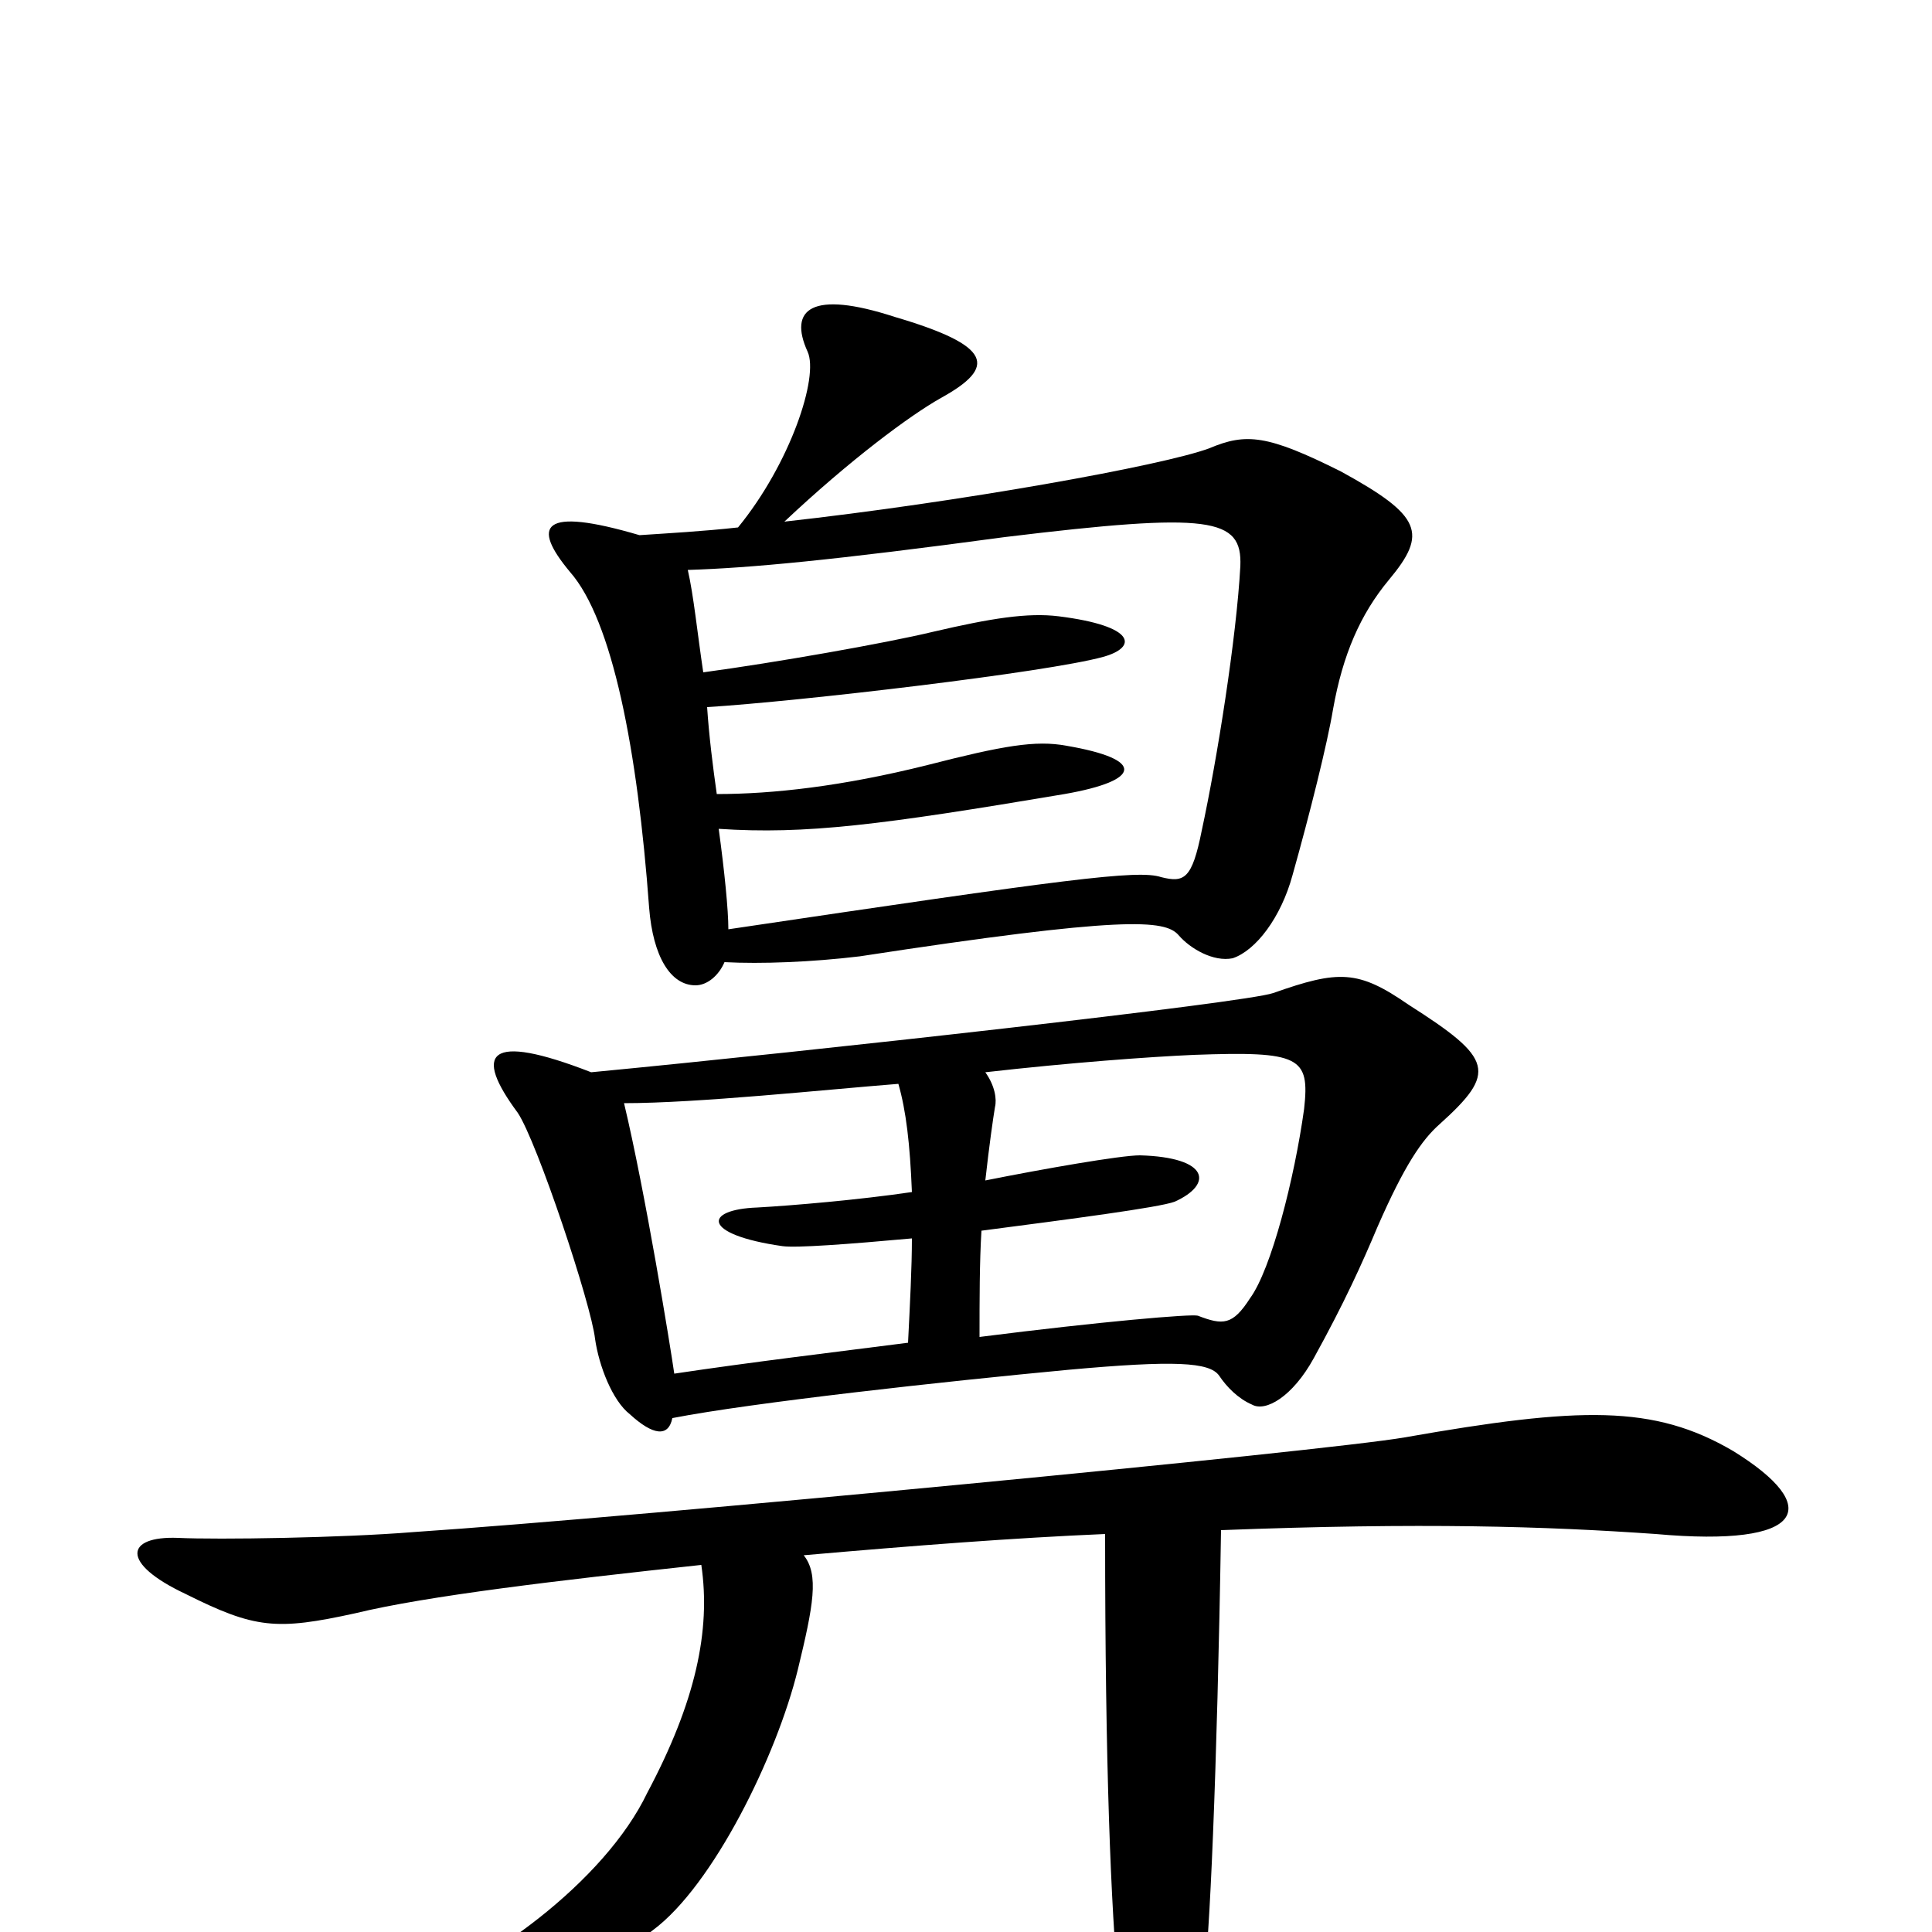 <svg xmlns="http://www.w3.org/2000/svg" viewBox="0 -1000 1000 1000">
	<path fill="#000000" d="M719 -700C739 -724 736 -733 694 -756C656 -775 645 -776 626 -768C602 -759 496 -740 406 -730C440 -762 471 -785 487 -794C516 -810 514 -821 463 -836C420 -850 408 -840 418 -818C424 -805 409 -760 382 -727C364 -725 346 -724 331 -723C280 -738 275 -728 295 -704C317 -679 330 -612 336 -530C338 -505 347 -490 360 -490C366 -490 372 -495 375 -502C394 -501 420 -502 445 -505C582 -526 603 -524 610 -516C616 -509 628 -502 638 -504C650 -508 663 -525 669 -547C678 -579 687 -615 690 -633C695 -661 704 -682 719 -700ZM745 -418C775 -445 773 -452 729 -480C703 -498 693 -498 659 -486C645 -481 421 -456 306 -445C252 -466 245 -455 268 -424C278 -409 306 -325 308 -307C310 -293 317 -275 326 -268C338 -257 346 -256 348 -266C389 -274 489 -285 553 -291C608 -296 626 -295 631 -288C635 -282 641 -276 648 -273C655 -269 669 -277 680 -297C696 -326 705 -346 713 -365C727 -397 736 -410 745 -418ZM897 -249C856 -273 818 -272 727 -256C687 -249 333 -215 214 -207C177 -204 113 -203 92 -204C65 -205 62 -191 96 -175C132 -157 143 -156 184 -165C221 -174 289 -182 363 -190C368 -156 360 -119 335 -72C313 -26 251 19 206 34C170 47 174 56 208 53C265 49 293 34 338 -1C369 -24 402 -91 413 -136C421 -169 424 -185 416 -195C473 -200 525 -204 572 -206C572 -85 575 -13 579 30C582 60 583 74 592 83C603 92 614 87 623 24C626 8 630 -83 632 -208C736 -212 800 -210 857 -206C935 -199 944 -220 897 -249ZM642 -707C640 -670 630 -607 622 -570C617 -545 613 -543 601 -546C589 -550 552 -545 377 -519C377 -529 375 -549 372 -571C417 -568 456 -573 551 -589C591 -596 593 -607 552 -614C536 -617 519 -614 480 -604C436 -593 400 -589 371 -589C369 -603 367 -619 366 -634C414 -637 542 -652 571 -660C589 -665 588 -676 548 -681C532 -683 513 -680 483 -673C458 -667 401 -657 364 -652C361 -672 359 -692 356 -705C388 -706 431 -710 520 -722C627 -735 643 -732 642 -707ZM675 -426C670 -390 658 -343 647 -328C638 -314 633 -314 620 -319C617 -320 570 -316 507 -308C507 -327 507 -347 508 -363C554 -369 600 -375 608 -378C628 -387 626 -401 590 -402C580 -402 540 -395 510 -389C512 -407 514 -421 515 -427C516 -431 515 -438 510 -445C554 -450 595 -453 618 -454C673 -456 678 -453 675 -426ZM472 -359C472 -344 471 -325 470 -305C431 -300 389 -295 349 -289C347 -303 334 -383 323 -429C361 -429 427 -436 465 -439C469 -425 471 -408 472 -383C445 -379 410 -376 392 -375C364 -374 363 -361 405 -355C412 -354 439 -356 472 -359Z"/>
</svg>